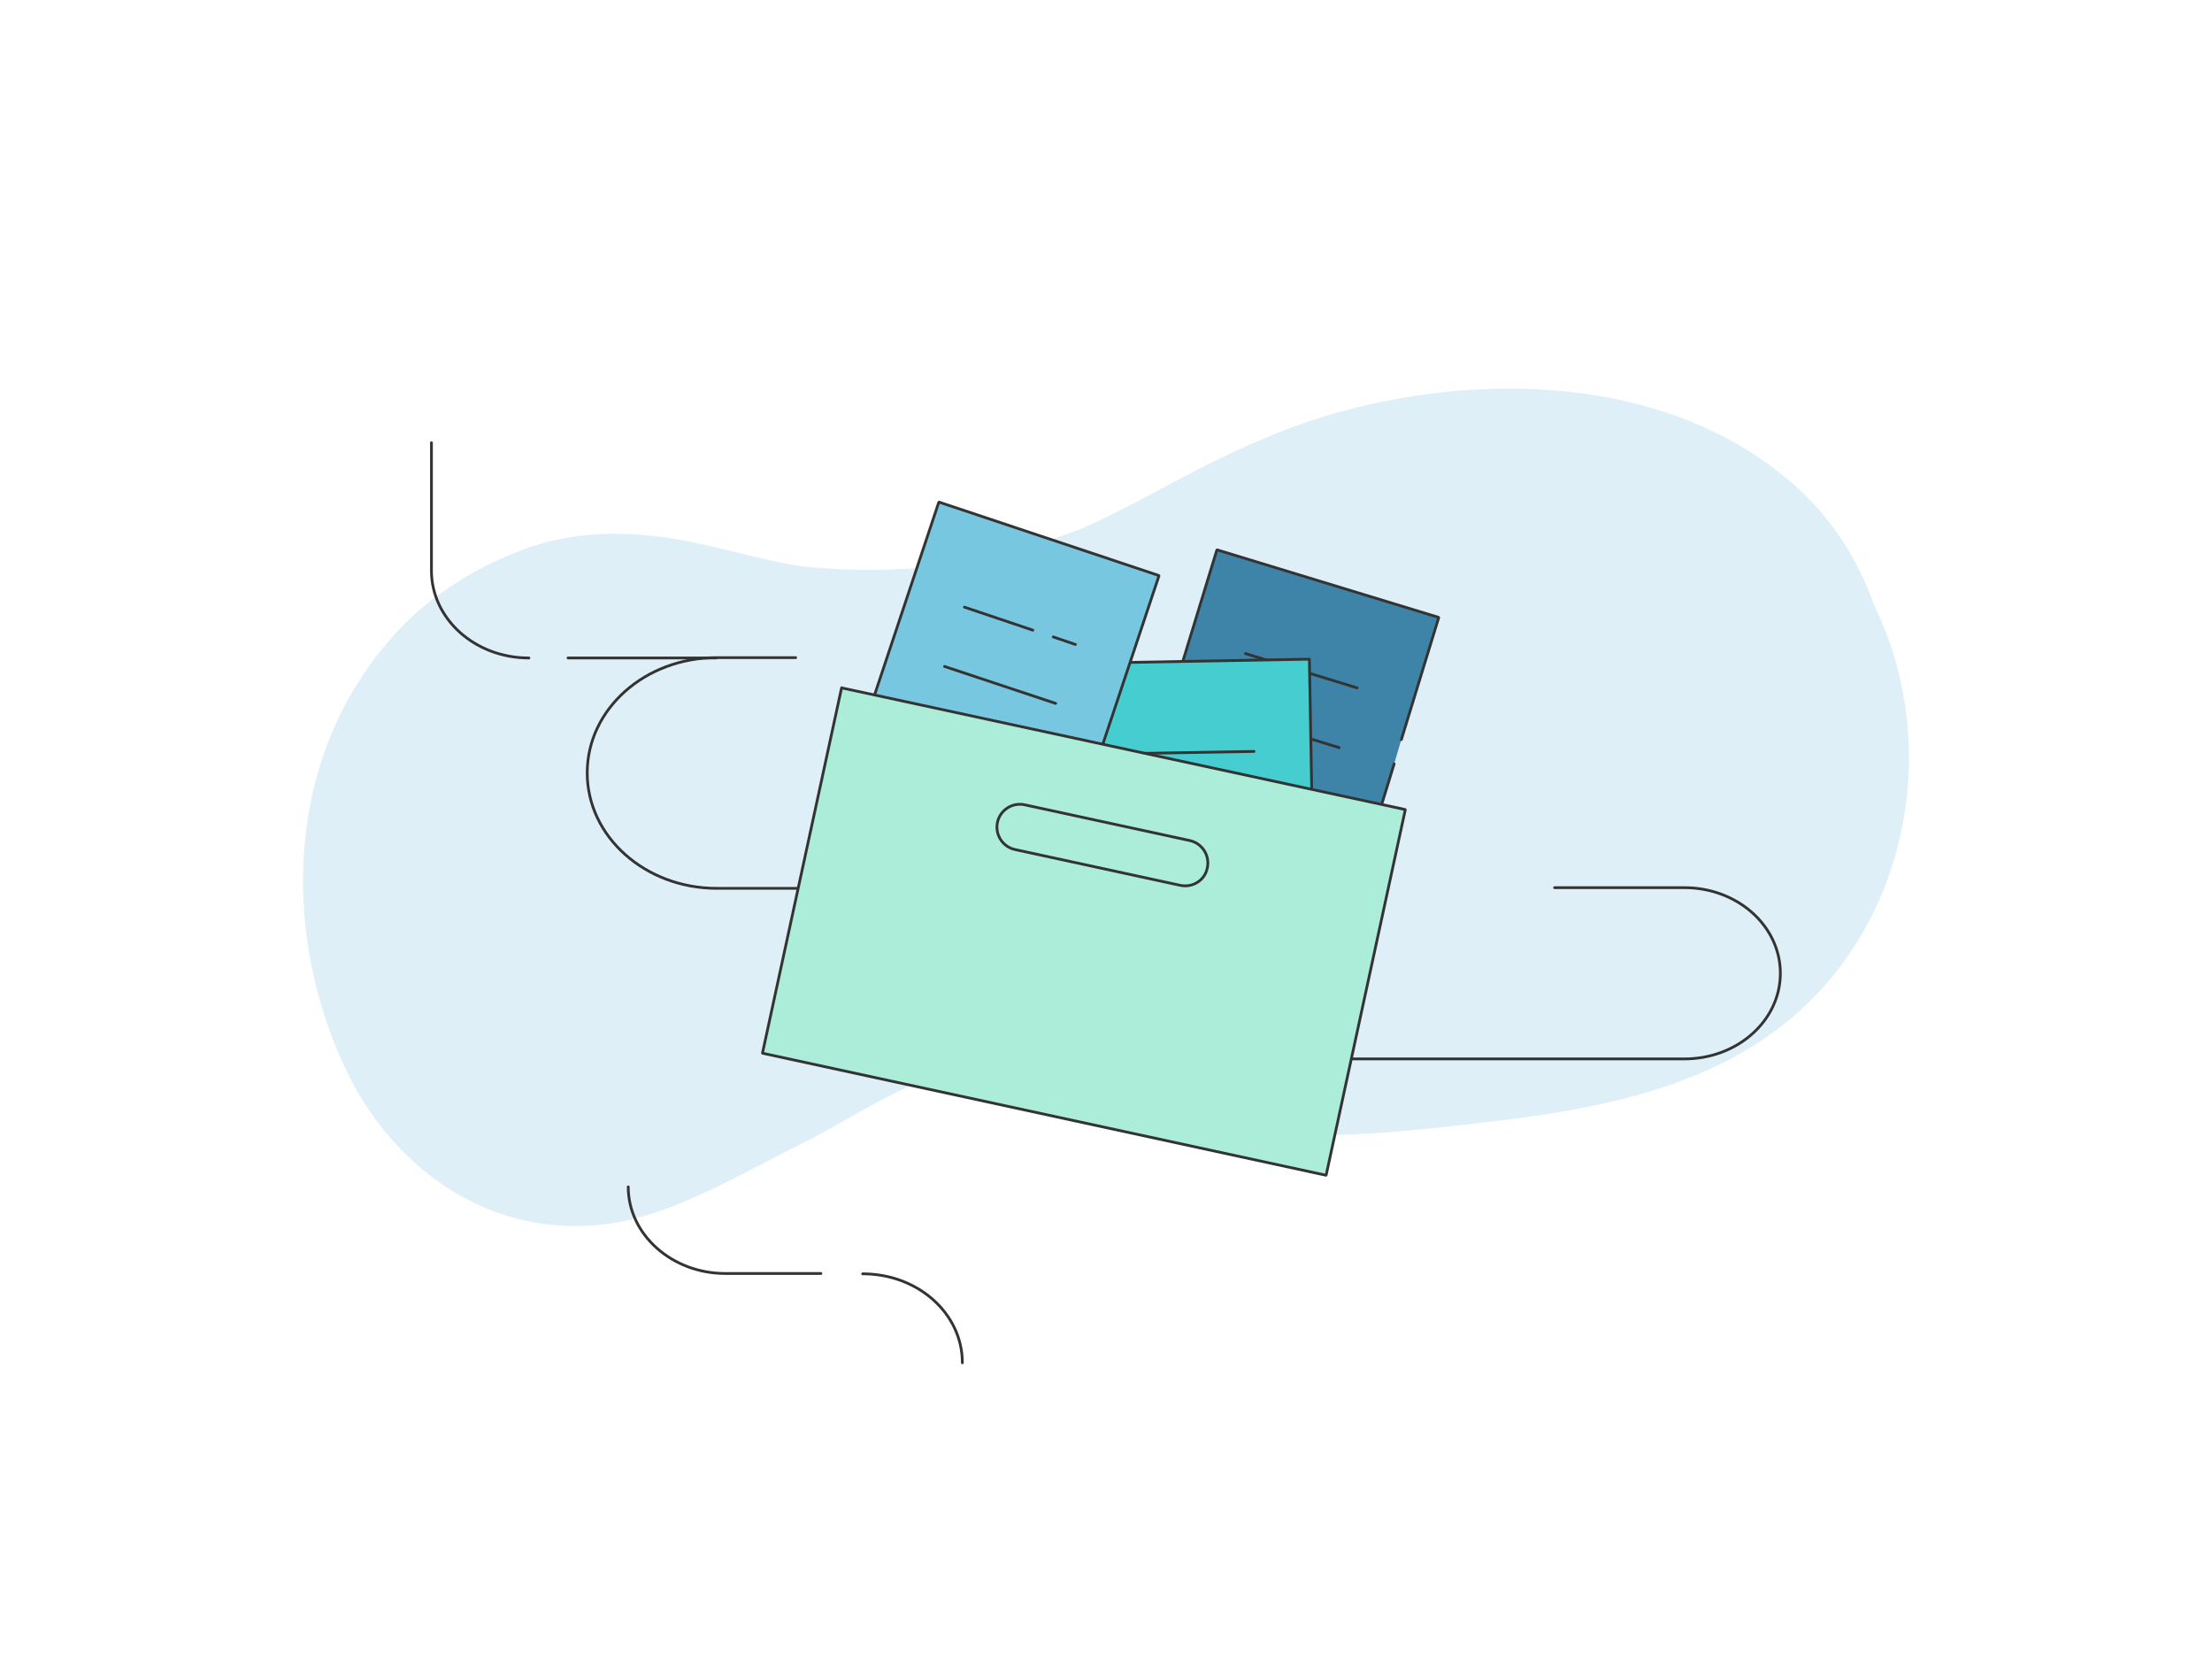<svg xmlns="http://www.w3.org/2000/svg" height="1200" width="1600" version="1.1" xmlns:xlink="http://www.w3.org/1999/xlink" xmlns:svgjs="http://svgjs.com/svgjs"><rect fill="#ffffff" width="1600" height="1200"></rect><g><path d="M1355.71 437.97C1344.67 406.8 1327.15 378.25 1302.66 355.31 1215.64 273.61 1079.64 267.7 969.97 297.71 934.05 307.59 899.59 322.59 866.59 339.53 838.8 353.76 811.8 369.34 783.34 381.93 751.01 394.7 717.61 403.8 683.35 409.13 648.21 413.1 612.78 413.29 577.64 409.32 546.09 404.19 515.5 393.93 483.94 389.19 446.87 383.67 409.6 384.83 374.27 399.06 340.59 412.51 309.61 431.97 285.12 459.17 259.28 487.92 240.59 521.7 229.95 558.78 209.23 631.37 219.3 712.59 253.18 779.67 270.5 813.84 297.99 844.72 331.29 863.88 370.3 886.53 415.7 892.63 459.26 881.4 500.88 870.56 540.09 847.04 578.42 827.97 620.82 807.06 670.96 769.99 719.45 768.83 757.3 767.86 794.96 788.77 829.9 800.96 871.52 815.58 915.27 821.68 959.32 821.1 998.33 820.52 1037.24 816.16 1075.86 811.61 1173.05 800.38 1272.27 779.86 1333.44 696.04 1387.45 621.99 1395.78 520.06 1355.71 437.97Z" fill="#deeff7" opacity="1" stroke-width="2" stroke="none"></path></g><g><path d="M593.77 921.15H524.64C485.99 921.15 454.42 892.98 454.42 858.49" stroke="#333333" stroke-width="2" stroke-linecap="round" stroke-linejoin="round" opacity="1" fill="none"></path><path d="M696.1 985.76C696.1 950.06 663.98 921.39 623.98 921.39" stroke="#333333" stroke-width="2" stroke-linecap="round" stroke-linejoin="round" opacity="1" fill="none"></path><path d="M631.32 765.94H1218.38C1256.76 765.94 1287.78 738.25 1287.78 704.01 1287.78 669.76 1256.76 642.07 1218.38 642.07H1124.48" stroke="#333333" stroke-width="2" stroke-linecap="round" stroke-linejoin="round" opacity="1" fill="none"></path><path d="M726.04 642.56L518.38 642.56C466.94 642.56 424.75 605.39 424.75 559 424.75 513.09 466.39 475.69 518.38 475.69H575.53" stroke="#333333" stroke-width="2" stroke-linecap="round" stroke-linejoin="round" opacity="1" fill="none"></path><path d="M837.9 642.56H752.16" stroke="#333333" stroke-width="2" stroke-linecap="round" stroke-linejoin="round" opacity="1" fill="none"></path><path d="M382.57 475.93C343.37 475.93 312.08 447.51 312.08 412.78V320.24" stroke="#333333" stroke-width="2" stroke-linecap="round" stroke-linejoin="round" opacity="1" fill="none"></path><path d="M518.1 475.93L410.87 475.93" stroke="#333333" stroke-width="2" stroke-linecap="round" stroke-linejoin="round" opacity="1" fill="none"></path></g><g><path d="M1008.43 552.5L975.78 658.92C975.72 659.18 975.45 659.13 975.45 659.13L815.51 610.37C815.24 610.31 815.29 610.04 815.29 610.04L880.14 397.97C880.2 397.7 880.47 397.76 880.47 397.76L1040.42 446.51C1040.68 446.57 1040.63 446.84 1040.63 446.84L1013.63 535" fill="#3d84a8" opacity="1" stroke-width="2" stroke="none"></path><path d="M1008.43 552.5L975.78 658.92C975.72 659.18 975.45 659.13 975.45 659.13L815.51 610.37C815.24 610.31 815.29 610.04 815.29 610.04L880.14 397.97C880.2 397.7 880.47 397.76 880.47 397.76L1040.42 446.51C1040.68 446.57 1040.63 446.84 1040.63 446.84L1013.63 535" stroke="#333333" stroke-width="2" stroke-linecap="round" stroke-linejoin="round" opacity="1" fill="none"></path><path d="M900.92 472.76L981.65 497.58" stroke="#333333" stroke-width="2" stroke-linecap="round" stroke-linejoin="round" opacity="1" fill="none"></path><path d="M887.63 515.89L968.62 540.78" stroke="#333333" stroke-width="2" stroke-linecap="round" stroke-linejoin="round" opacity="1" fill="none"></path><path d="M874.6 559.09L955.39 583.64" stroke="#333333" stroke-width="2" stroke-linecap="round" stroke-linejoin="round" opacity="1" fill="none"></path><path d="M779.37 480.03C779.43 479.76 779.43 479.76 779.7 479.82L946.91 476.79C947.18 476.85 947.18 476.85 947.12 477.12L951.07 698.73C951.01 699 951.01 699 950.74 698.94L783.53 701.97C783.26 701.91 783.26 701.91 783.32 701.64L779.37 480.03Z" fill="#46cdcf" stroke="#333333" stroke-width="2" stroke-linecap="round" stroke-linejoin="round" opacity="1"></path><path d="M822.61 545L907.05 543.53" stroke="#333333" stroke-width="2" stroke-linecap="round" stroke-linejoin="round" opacity="1" fill="none"></path><path d="M823.3 590.04L908.01 588.62" stroke="#333333" stroke-width="2" stroke-linecap="round" stroke-linejoin="round" opacity="1" fill="none"></path><path d="M824.2 635.4L908.7 633.66" stroke="#333333" stroke-width="2" stroke-linecap="round" stroke-linejoin="round" opacity="1" fill="none"></path><path d="M679 363.44C679.06 363.17 679.33 363.23 679.33 363.23L838.07 416.24C838.34 416.3 838.28 416.57 838.28 416.57L768.16 626.93C768.1 627.2 767.83 627.15 767.83 627.15L609.09 574.13C608.82 574.07 608.88 573.8 608.88 573.8L679 363.44Z" fill="#78c7e0" stroke="#333333" stroke-width="2" stroke-linecap="round" stroke-linejoin="round" opacity="1"></path><path d="M761.82 460.7L777.86 466.15" stroke="#333333" stroke-width="2" stroke-linecap="round" stroke-linejoin="round" opacity="1" fill="none"></path><path d="M697.6 439.17L747.07 455.81" stroke="#333333" stroke-width="2" stroke-linecap="round" stroke-linejoin="round" opacity="1" fill="none"></path><path d="M683.23 482.07L763.55 508.78" stroke="#333333" stroke-width="2" stroke-linecap="round" stroke-linejoin="round" opacity="1" fill="none"></path><path d="M669.19 524.76L749.17 551.68" stroke="#333333" stroke-width="2" stroke-linecap="round" stroke-linejoin="round" opacity="1" fill="none"></path><path d="M608.74 497.55C608.8 497.28 609.07 497.34 608.74 497.55L1016.23 585.53C1016.5 585.59 1016.5 585.59 1016.45 585.86L959.27 849.84C959.21 850.11 959.21 850.11 958.94 850.05L551.78 761.87C551.51 761.81 551.51 761.81 551.56 761.54L608.74 497.55Z" fill="#abedd8" stroke="#333333" stroke-width="2" stroke-linecap="round" stroke-linejoin="round" opacity="1"></path><path d="M853.61 640.36L734.16 614.49C725.26 612.56 719.56 603.7 721.48 594.81 723.41 585.91 732.27 580.2 741.17 582.13L860.62 608C869.52 609.93 875.22 618.79 873.3 627.69 871.64 636.64 862.78 642.35 853.61 640.36Z" stroke="#333333" stroke-width="2" stroke-linecap="round" stroke-linejoin="round" opacity="1" fill="none"></path></g></svg>